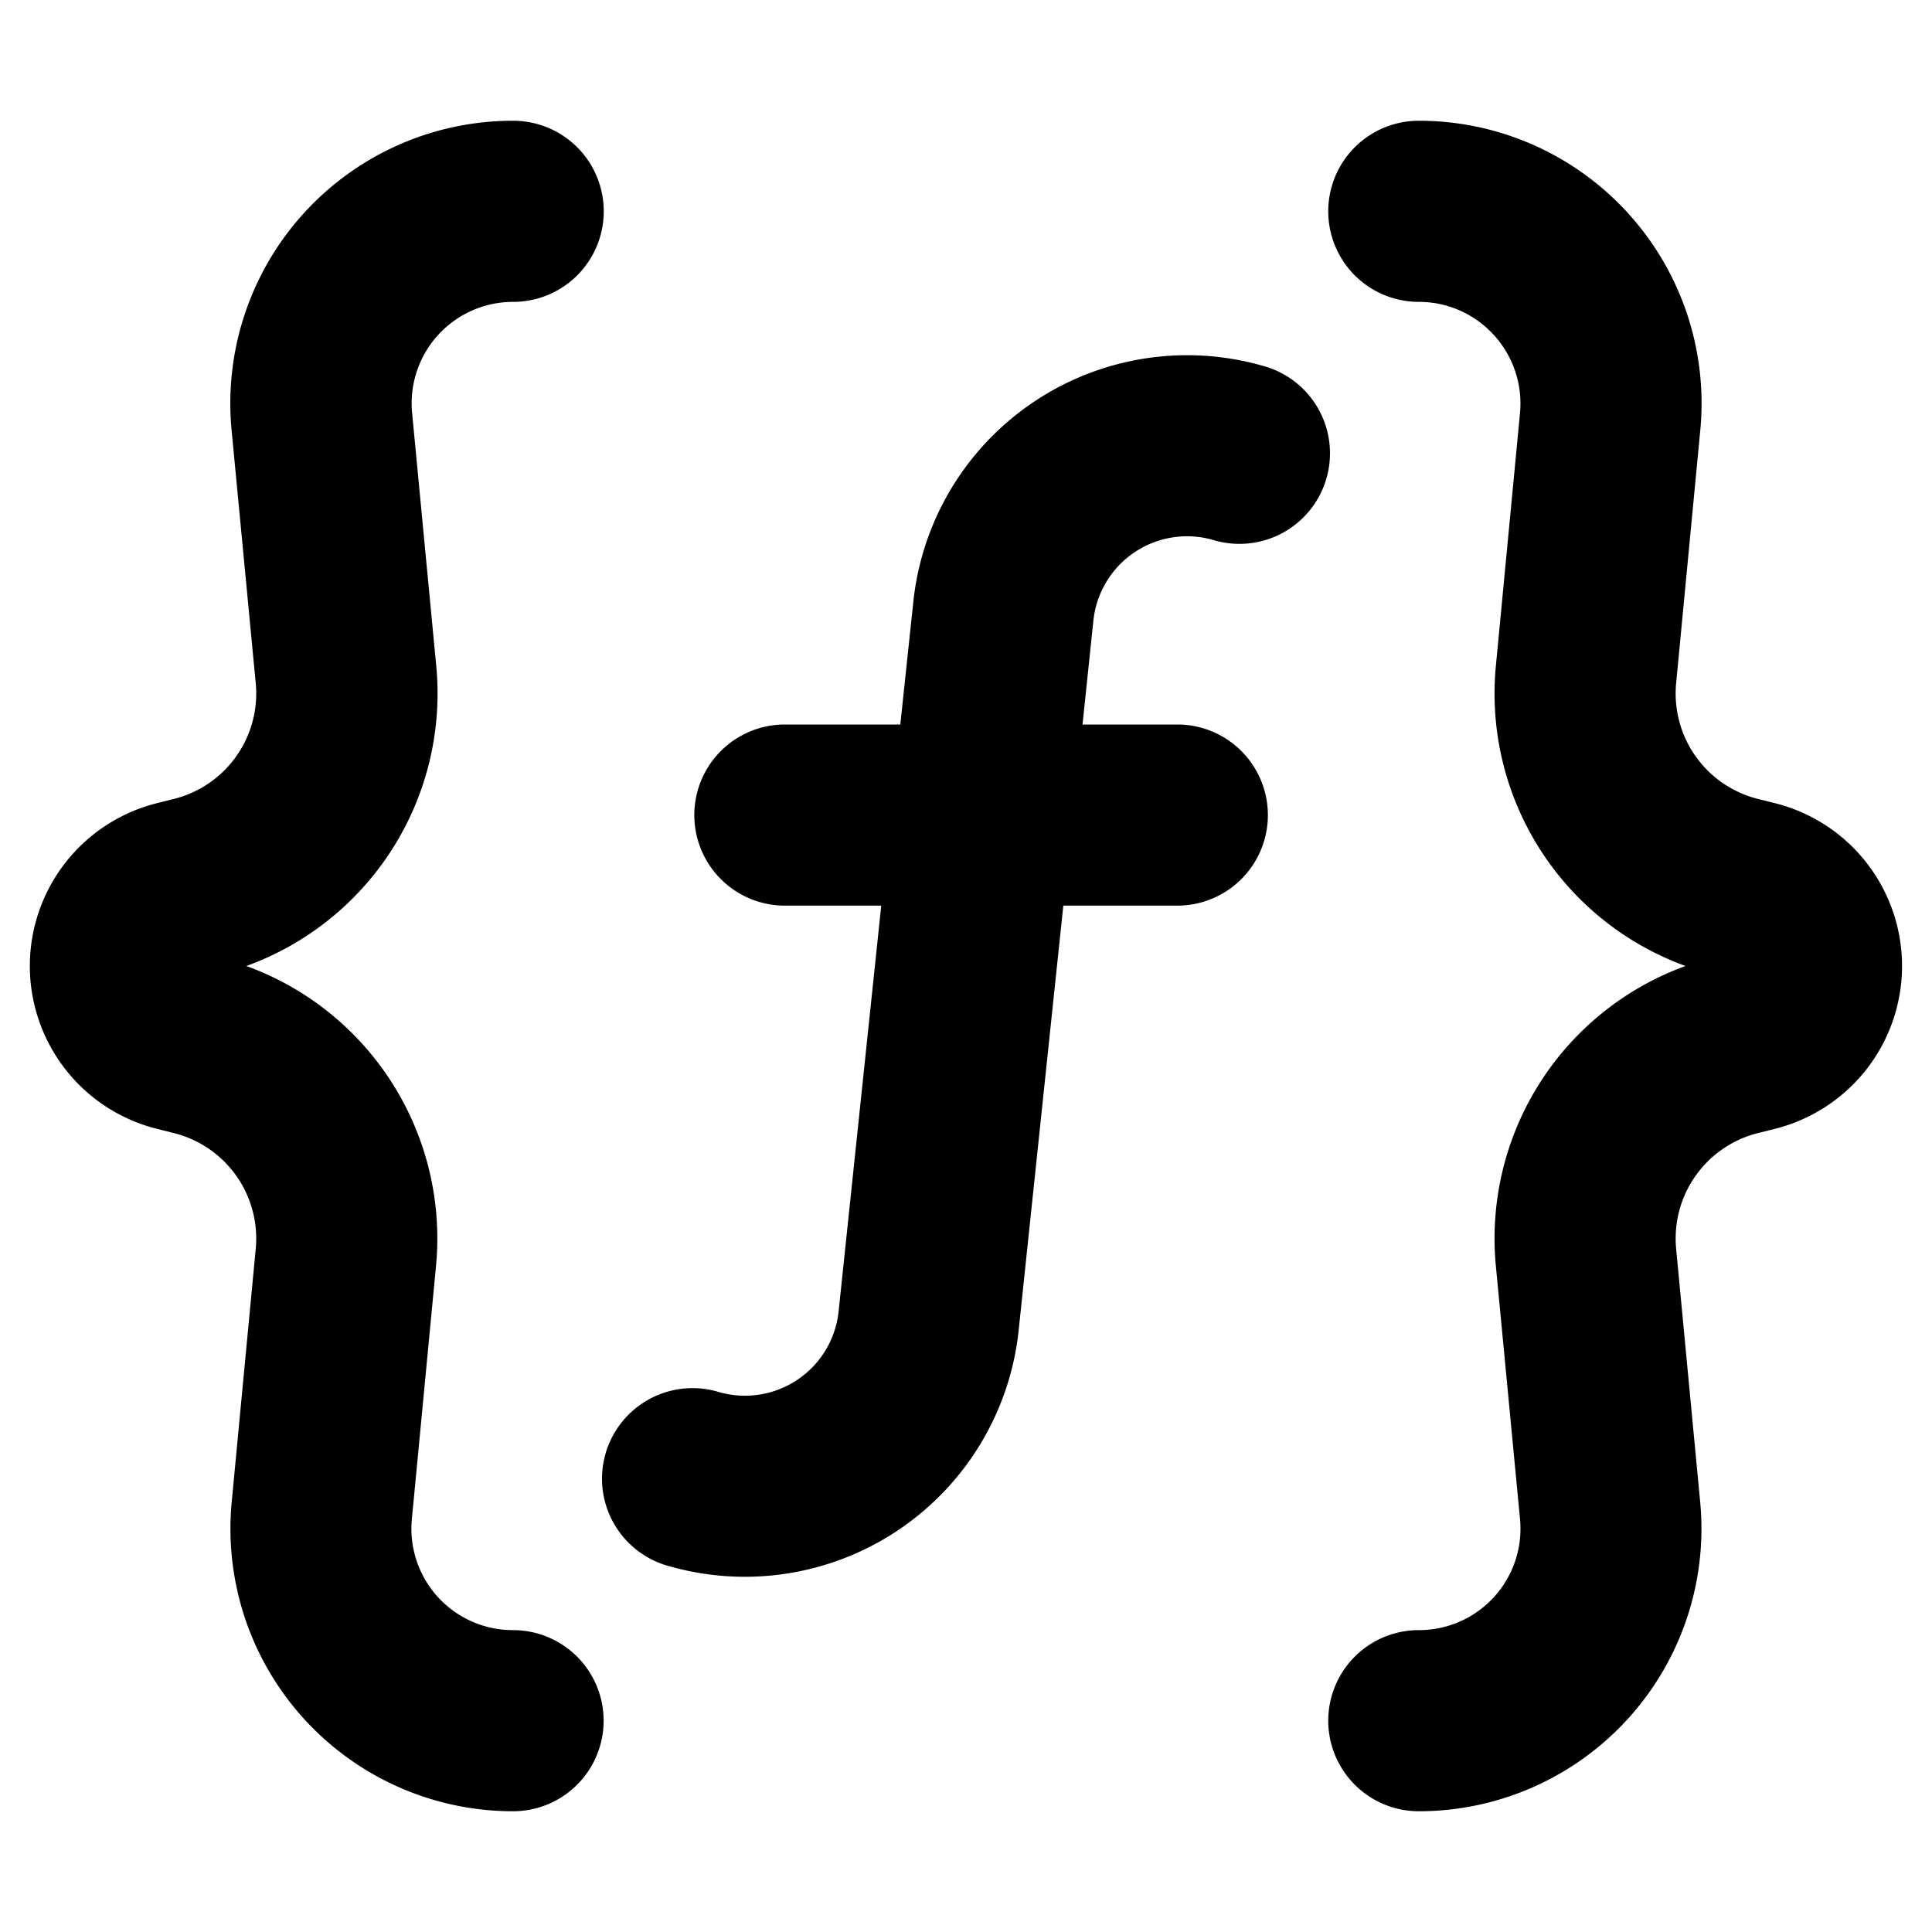 <svg xmlns="http://www.w3.org/2000/svg" width="1em" height="1em" viewBox="0 0 16 16"><path fill="currentColor" fill-rule="evenodd" d="M4.25 2.5a.84.84 0 0 0-.837.921l.2 2.096A2.4 2.4 0 0 1 2.04 8a2.4 2.4 0 0 1 1.571 2.483l-.2 2.096a.84.84 0 0 0 .838.921a.75.75 0 0 1 0 1.5a2.34 2.34 0 0 1-2.33-2.563l.199-2.096a.9.9 0 0 0-.677-.957l-.139-.035a1.39 1.39 0 0 1 0-2.698l.14-.035a.9.9 0 0 0 .676-.957l-.2-2.096A2.34 2.34 0 0 1 4.25 1a.75.75 0 0 1 0 1.5m4.805 2.639a.78.78 0 0 1 .989-.668a.75.75 0 1 0 .412-1.442a2.28 2.28 0 0 0-2.892 1.953L7.456 6H6.5a.75.75 0 0 0 0 1.5h.798l-.353 3.361a.78.78 0 0 1-.989.668a.75.75 0 1 0-.412 1.442a2.28 2.28 0 0 0 2.892-1.953l.37-3.518h.944a.75.75 0 0 0 0-1.5h-.785zm3.533 7.44a.84.84 0 0 1-.838.921a.75.75 0 0 0 0 1.5a2.34 2.34 0 0 0 2.33-2.563l-.199-2.096a.9.9 0 0 1 .677-.957l.139-.035a1.39 1.39 0 0 0 0-2.698l-.14-.035a.9.9 0 0 1-.676-.957l.2-2.096A2.34 2.34 0 0 0 11.75 1a.75.75 0 0 0 0 1.5c.496 0 .884.427.838.921l-.2 2.096A2.4 2.4 0 0 0 13.959 8a2.4 2.4 0 0 0-1.571 2.483z" clip-rule="evenodd"/></svg>